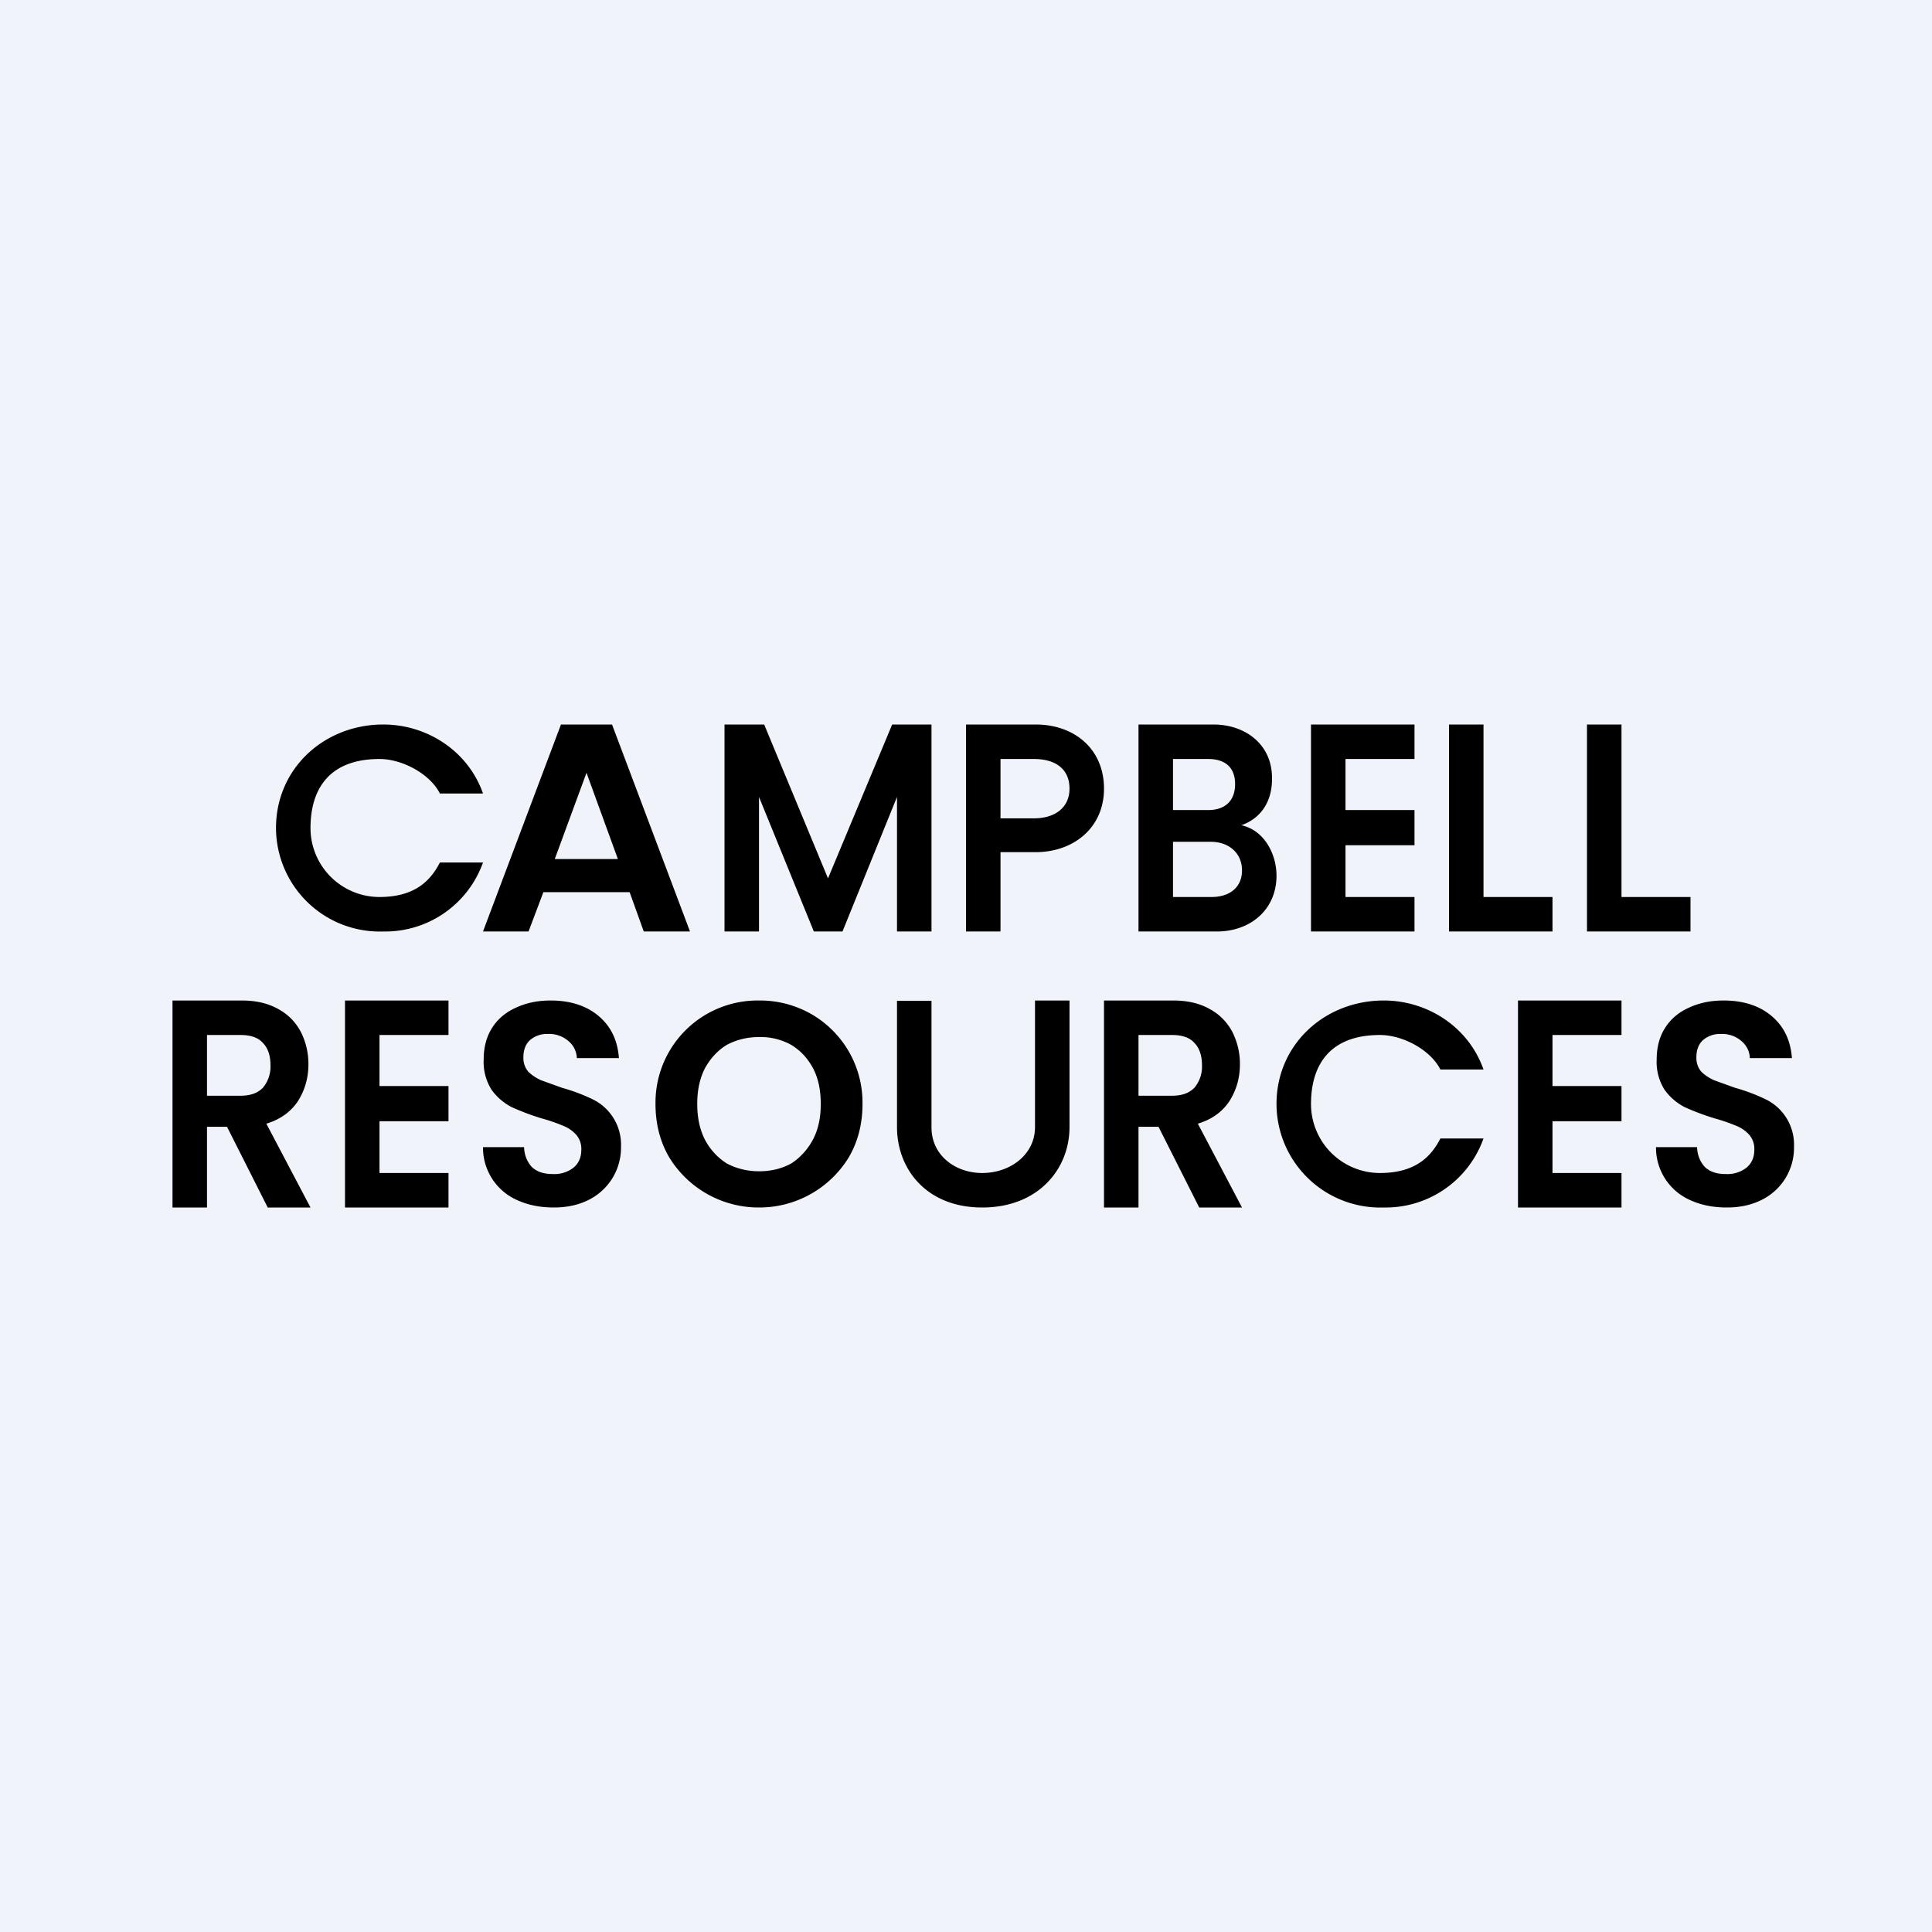 <!-- by TradeStack --><svg width="56" height="56" viewBox="0 0 56 56" xmlns="http://www.w3.org/2000/svg"><path fill="#F0F3FA" d="M0 0h56v56H0z"/><path d="M50.05 35c-.39 0-.74-.07-1.05-.21a1.66 1.66 0 0 1-1-1.54h1.19c.01.25.1.44.23.58.15.14.35.2.6.2a.9.9 0 0 0 .61-.19c.15-.13.22-.3.22-.52a.62.62 0 0 0-.15-.43 1 1 0 0 0-.38-.26 4.98 4.98 0 0 0-.61-.21 7.1 7.1 0 0 1-.88-.33 1.65 1.65 0 0 1-.58-.5 1.51 1.51 0 0 1-.23-.89c0-.34.08-.65.24-.9.16-.26.4-.46.69-.59.3-.14.63-.21 1.01-.21.57 0 1.03.15 1.38.44.36.3.56.7.6 1.23h-1.22a.67.67 0 0 0-.25-.5.85.85 0 0 0-.59-.2.75.75 0 0 0-.52.18c-.13.12-.19.29-.19.51 0 .16.05.29.14.4.1.1.22.18.37.25l.61.22c.36.1.65.22.88.33a1.46 1.46 0 0 1 .83 1.38 1.68 1.68 0 0 1-.9 1.52c-.3.16-.65.24-1.05.24ZM27 29v3.68c0 .8.68 1.32 1.47 1.32.81 0 1.53-.53 1.53-1.33V29h1v3.67c0 1.21-.9 2.33-2.53 2.33S26 33.87 26 32.67v-3.66h1ZM22 35a3.04 3.04 0 0 1-2.6-1.45c-.27-.46-.4-.98-.4-1.55a2.96 2.96 0 0 1 3-3 3 3 0 0 1 1.51.39A2.96 2.96 0 0 1 25 32c0 .57-.13 1.09-.4 1.55A3.04 3.04 0 0 1 22 35Zm0-1.05c.36 0 .67-.08.94-.23.26-.17.47-.4.63-.7.15-.29.22-.63.22-1.02 0-.4-.07-.74-.22-1.03-.16-.3-.37-.52-.63-.68a1.82 1.82 0 0 0-.94-.23c-.35 0-.66.08-.94.23-.26.16-.47.39-.63.68-.15.3-.22.63-.22 1.03 0 .39.07.73.22 1.03.16.3.37.52.63.69.28.15.6.23.94.23ZM16.05 35c-.39 0-.74-.07-1.05-.21a1.66 1.66 0 0 1-1-1.54h1.19c.01.25.1.44.23.58.15.14.35.2.6.2a.9.9 0 0 0 .61-.19c.15-.13.22-.3.22-.52a.62.62 0 0 0-.15-.43 1 1 0 0 0-.38-.26 4.98 4.98 0 0 0-.61-.21 7.1 7.1 0 0 1-.88-.33 1.65 1.65 0 0 1-.58-.5 1.51 1.51 0 0 1-.23-.89c0-.34.08-.65.24-.9.16-.26.4-.46.69-.59.3-.14.63-.21 1.01-.21.57 0 1.03.15 1.38.44.36.3.56.7.6 1.23h-1.22a.67.67 0 0 0-.25-.5.85.85 0 0 0-.59-.2.75.75 0 0 0-.52.18c-.13.12-.19.29-.19.51 0 .16.05.29.14.4.1.1.22.18.37.25l.61.22c.36.1.65.22.88.33a1.46 1.46 0 0 1 .83 1.38 1.69 1.69 0 0 1-.9 1.52c-.3.16-.65.24-1.05.24ZM7.76 35l-1.18-2.34H6V35H5v-6h2c.42 0 .77.08 1.07.25.29.16.5.38.65.66.14.28.22.59.22.93 0 .4-.1.75-.3 1.07-.21.32-.52.54-.92.66L9 35H7.76ZM6 31.76h.97c.3 0 .5-.08.65-.23a.96.96 0 0 0 .22-.66c0-.28-.08-.5-.22-.64-.14-.16-.36-.23-.65-.23H6v1.76ZM34.76 35l-1.18-2.34H33V35h-1v-6h2c.42 0 .77.08 1.07.25.29.16.5.38.65.66.14.28.22.59.22.93 0 .4-.1.75-.3 1.07-.21.32-.52.54-.92.66L36 35h-1.24ZM33 31.76h.97c.3 0 .5-.08.65-.23a.96.96 0 0 0 .22-.66c0-.28-.08-.5-.22-.64-.14-.16-.36-.23-.65-.23H33v1.76ZM47 26h2v1h-3v-6h1v5ZM43 26h2v1h-3v-6h1v5ZM39 22v1.48h2v1.02h-2V26h2v1h-3v-6h3v1h-2ZM11 30v1.48h2v1.02h-2V34h2v1h-3v-6h3v1h-2ZM45 30v1.48h2v1.02h-2V34h2v1h-3v-6h3v1h-2ZM35.98 23.92c.66.14 1.02.83 1.02 1.46 0 1-.77 1.62-1.73 1.62H33v-6h2.17c.92 0 1.7.57 1.7 1.55.01.7-.34 1.18-.89 1.37ZM34 23.48h1.02c.5 0 .78-.28.78-.75 0-.48-.28-.73-.78-.73H34v1.48ZM35.12 26c.51 0 .88-.27.88-.77 0-.52-.4-.83-.9-.83H34V26h1.12ZM32 22.86c0 1.14-.89 1.84-1.98 1.84H29V27h-1v-6h2.02c1.11 0 1.98.7 1.98 1.86Zm-2.03.86c.62 0 1.03-.32 1.03-.86 0-.59-.43-.86-1.03-.86H29v1.72h.97ZM27 21v6h-1v-3.9L24.42 27h-.83L22 23.1V27h-1v-6h1.15L24 25.46 25.86 21H27ZM18.25 25.86h-2.5L15.32 27H14l2.26-6h1.48L20 27h-1.34l-.41-1.14Zm-.34-.96L17 22.4l-.92 2.5h1.83ZM8 24c0-1.73 1.4-3 3.11-3 1.27 0 2.46.77 2.89 2h-1.25c-.28-.56-1.08-1-1.75-1-1.5 0-2 .92-2 2a2 2 0 0 0 2 2c1 0 1.47-.45 1.75-1H14a3.01 3.01 0 0 1-2.89 2A3.01 3.01 0 0 1 8 24ZM37 32c0-1.73 1.4-3 3.11-3 1.27 0 2.46.77 2.89 2h-1.25c-.28-.56-1.08-1-1.75-1-1.5 0-2 .92-2 2a2 2 0 0 0 2 2c1 0 1.47-.45 1.75-1H43a3.01 3.01 0 0 1-2.89 2A3.01 3.01 0 0 1 37 32Z"/></svg>